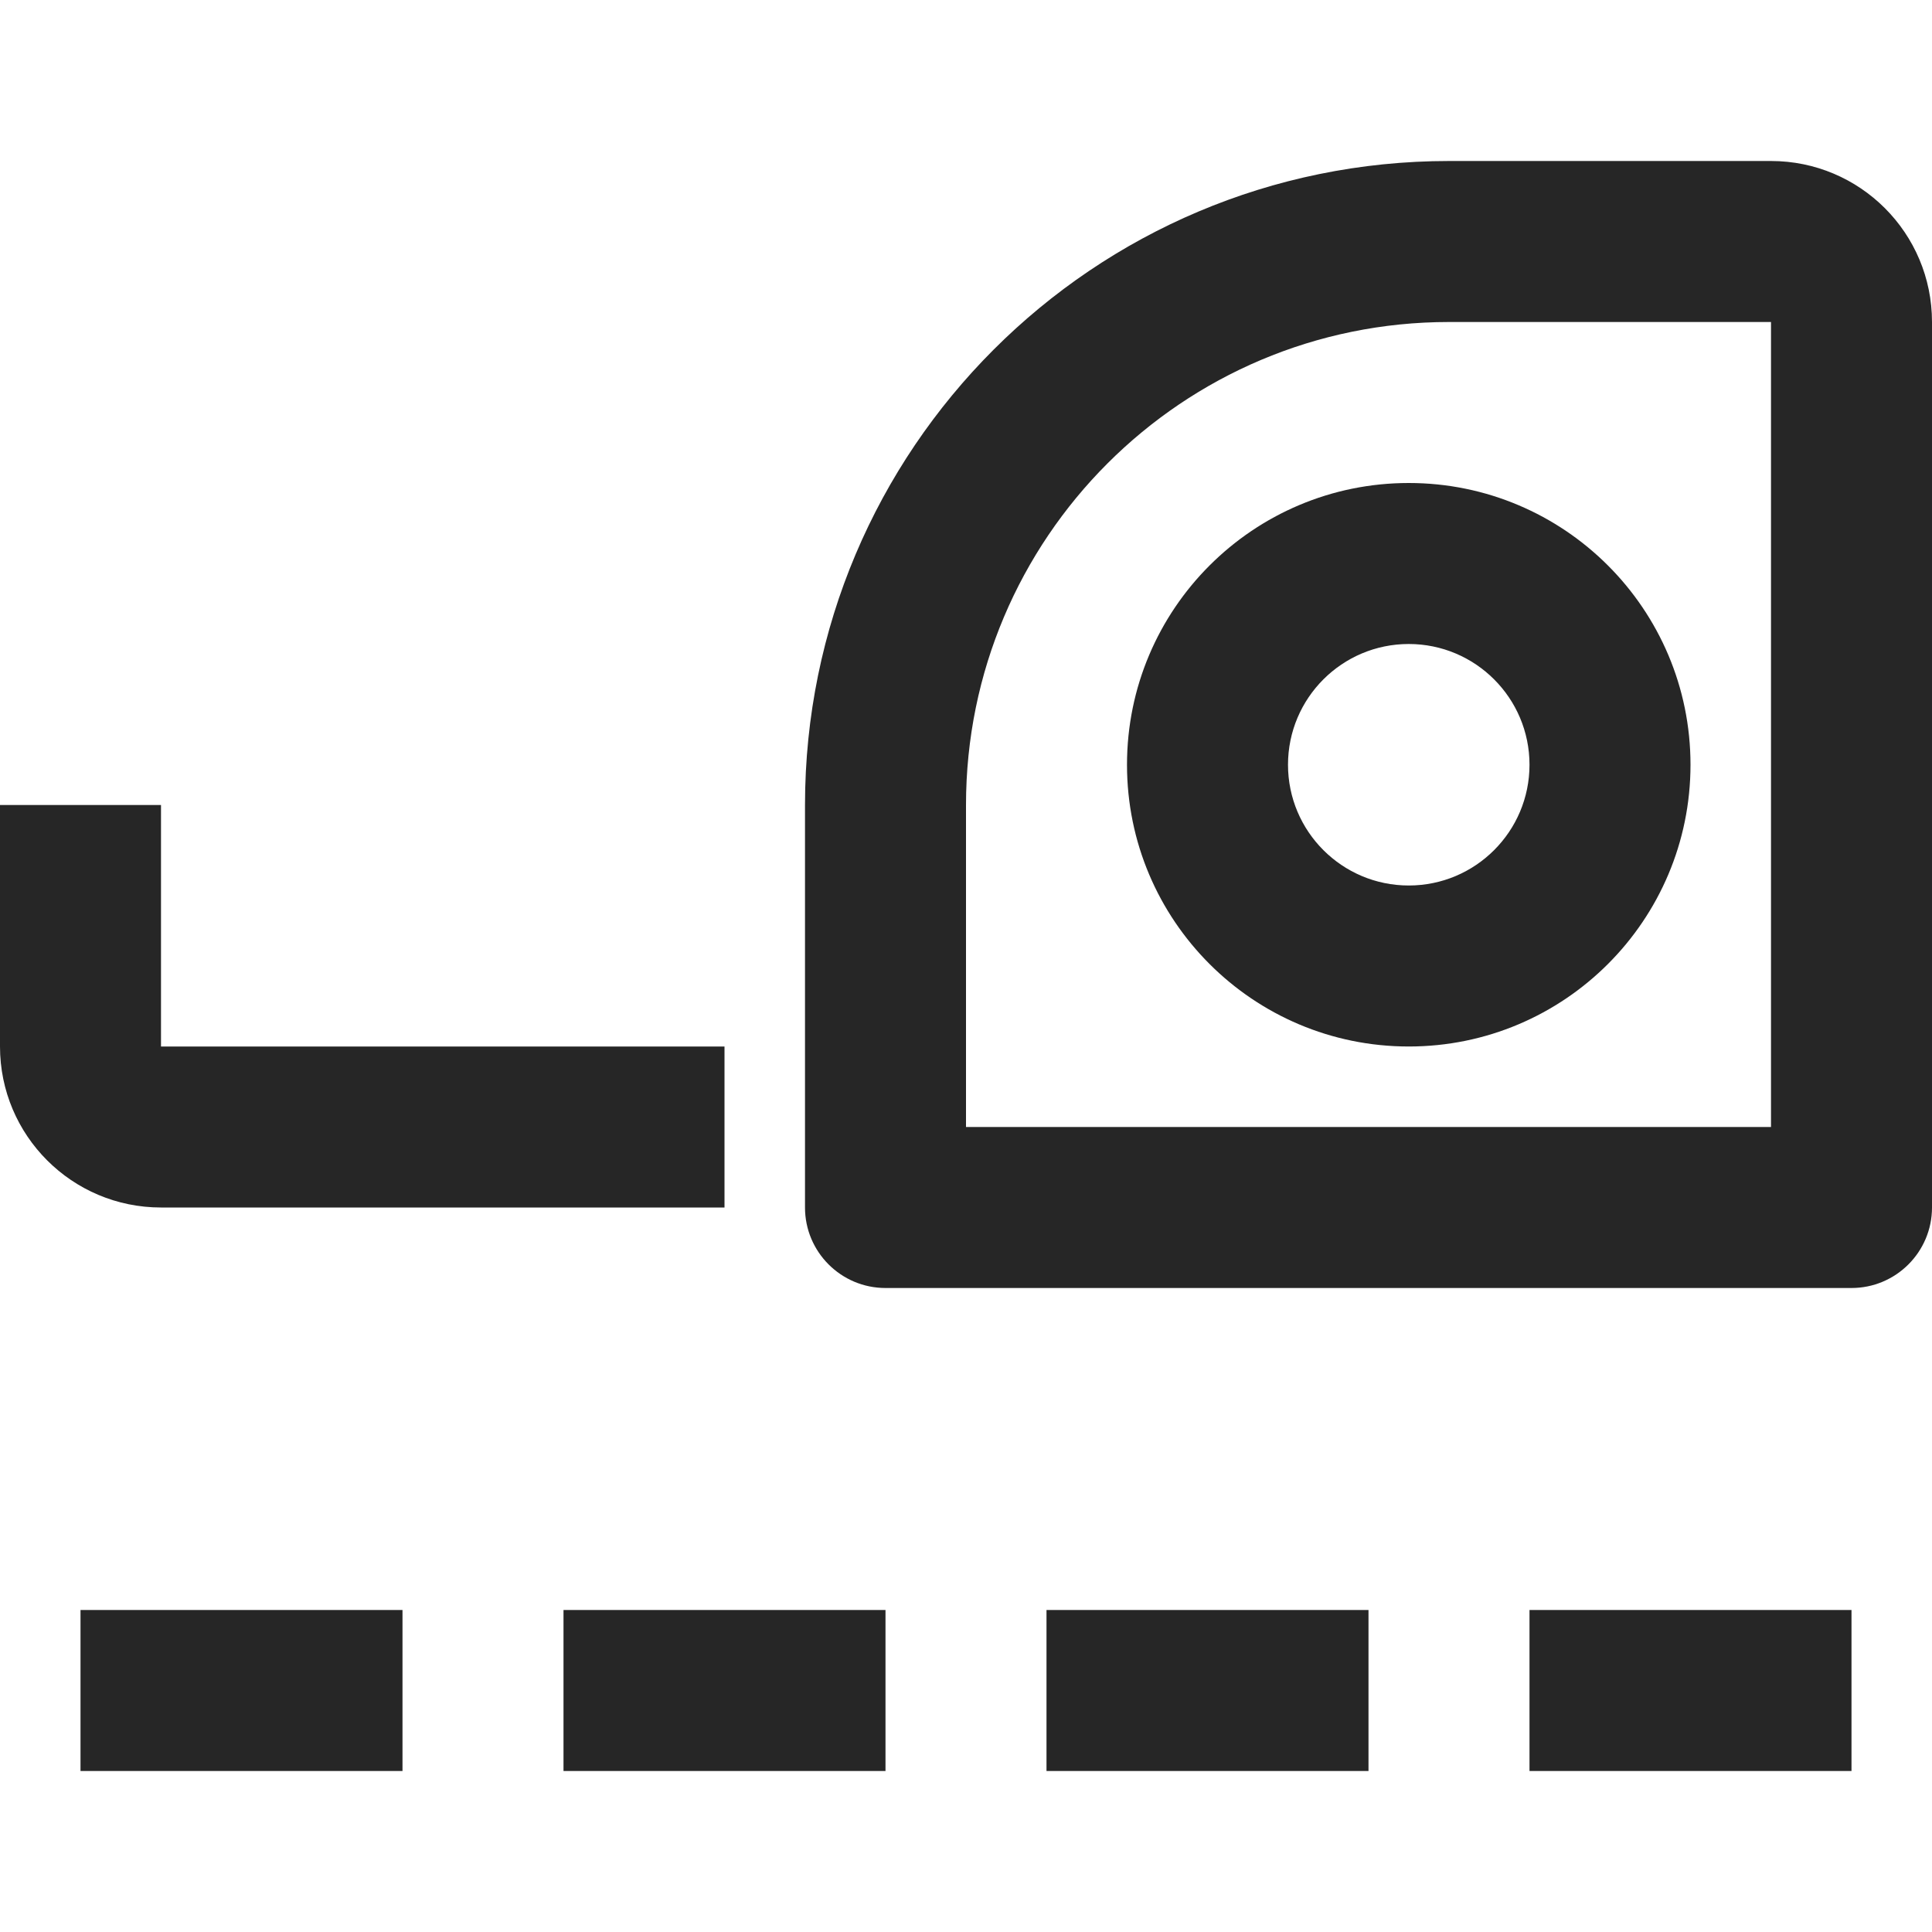 <svg xmlns="http://www.w3.org/2000/svg" width="24" height="24" fill="none" viewBox="0 0 24 24"><path fill="#262626" fill-rule="evenodd" d="M22 4h-4c-3.314 0-6 2.686-6 6v4h10V4Zm-4-2c-4.418 0-8 3.582-8 8v5c0 .552.448 1 1 1h12c.552 0 1-.448 1-1V4c0-1.105-.895-2-2-2h-4ZM2 15c-1.105 0-2-.895-2-2v-3h2v3h7v2H2Zm-1 7h4v-2H1v2Zm6 0v-2h4v2H7Zm6 0h4v-2h-4v2Zm10-2v2h-4v-2h4ZM19 9.5c0 .828-.672 1.5-1.5 1.5S16 10.328 16 9.5c0-.828.672-1.5 1.5-1.5s1.5.672 1.5 1.5Zm2 0c0 1.933-1.567 3.5-3.5 3.5S14 11.433 14 9.5 15.567 6 17.5 6 21 7.567 21 9.5Z" clip-rule="evenodd"/></svg>